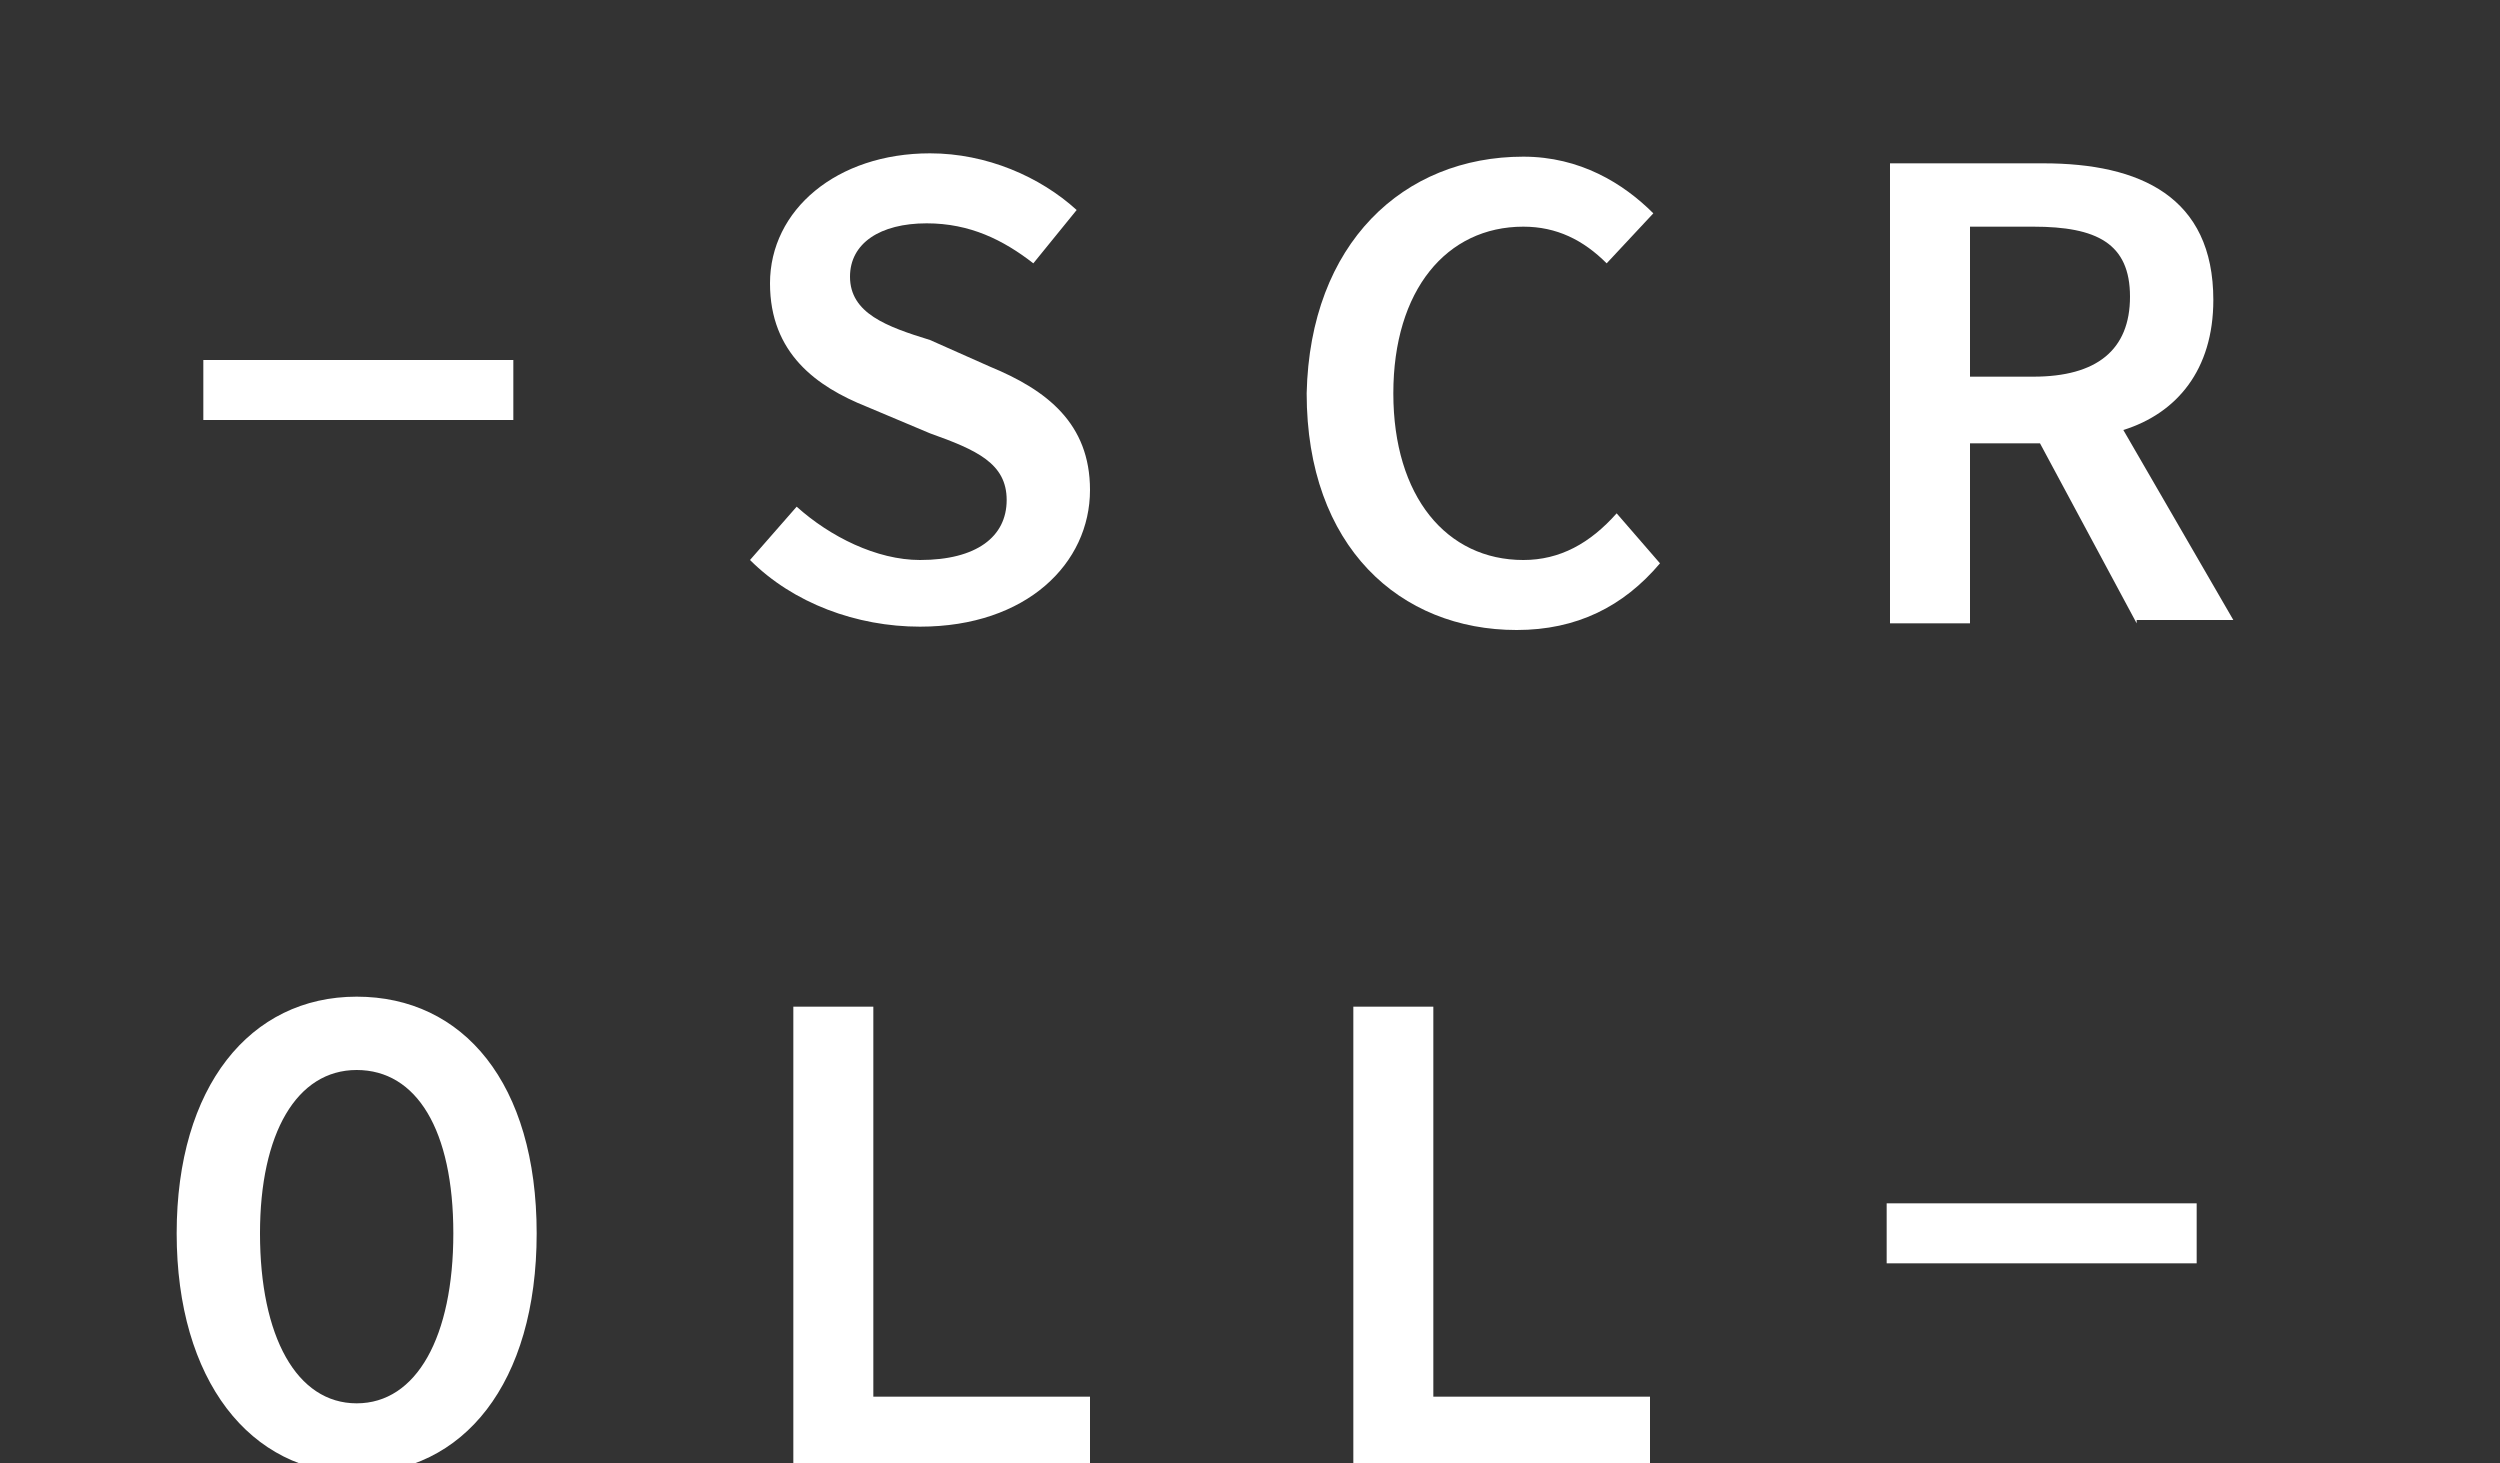 <?xml version="1.0" encoding="utf-8"?>
<!-- Generator: Adobe Illustrator 19.0.0, SVG Export Plug-In . SVG Version: 6.00 Build 0)  -->
<svg version="1.1" id="Layer_1" xmlns="http://www.w3.org/2000/svg" xmlns:xlink="http://www.w3.org/1999/xlink" x="0px" y="0px"
	 viewBox="-223 370 75 43.9" style="enable-background:new -223 370 75 43.9;" xml:space="preserve">
<rect x="-223" y="370" width="75" height="43.9" fill="#333333" stroke="none"/>
<style type="text/css">
	.st0{display:none;}
	.st1{display:inline;fill:#D1D3D4;}
	.st2{fill:#FFFFFF;}
</style>
<g id="Layer_2" class="st0">
	<rect x="-247.5" y="341" class="st1" width="114" height="111"/>
</g>
<g id="Layer_1_1_">
	<g>
		<path class="st2" d="M-216.9,380.8h9.3v1.8h-9.3L-216.9,380.8L-216.9,380.8z"/>
		<path class="st2" d="M-199.1,385.2c1,0.9,2.4,1.6,3.7,1.6c1.7,0,2.6-0.7,2.6-1.8c0-1.1-0.9-1.5-2.3-2l-1.9-0.8
			c-1.5-0.6-2.9-1.6-2.9-3.7c0-2.2,2-3.9,4.8-3.9c1.7,0,3.3,0.7,4.4,1.7l-1.3,1.6c-0.9-0.7-1.9-1.2-3.2-1.2c-1.4,0-2.3,0.6-2.3,1.6
			c0,1.1,1.1,1.5,2.4,1.9l1.8,0.8c1.7,0.7,3,1.7,3,3.7c0,2.2-1.9,4.1-5.1,4.1c-1.9,0-3.8-0.7-5.1-2L-199.1,385.2z"/>
		<path class="st2" d="M-177.3,374.7c1.7,0,3,0.8,3.9,1.7l-1.4,1.5c-0.7-0.7-1.5-1.1-2.5-1.1c-2.3,0-3.9,1.9-3.9,5
			c0,3.1,1.6,5,3.9,5c1.1,0,2-0.5,2.8-1.4l1.3,1.5c-1.1,1.3-2.5,2-4.3,2c-3.5,0-6.3-2.5-6.3-7.1
			C-183.7,377.3-180.9,374.7-177.3,374.7z"/>
		<path class="st2" d="M-158.9,388.7l-2.9-5.4h-2.1v5.4h-2.4v-13.8h4.6c2.9,0,5.1,1,5.1,4.1c0,2.1-1.1,3.4-2.7,3.9l3.3,5.7H-158.9z
			 M-163.9,381.3h1.9c1.9,0,2.9-0.8,2.9-2.4c0-1.6-1-2.1-2.9-2.1h-1.9V381.3z"/>
		<path class="st2" d="M-217.7,407c0-4.4,2.2-7.1,5.4-7.1c3.2,0,5.4,2.6,5.4,7.1c0,4.5-2.2,7.2-5.4,7.2
			C-215.5,414.2-217.7,411.4-217.7,407z M-209.4,407c0-3.1-1.1-4.9-2.9-4.9c-1.8,0-2.9,1.9-2.9,4.9c0,3.1,1.1,5.1,2.9,5.1
			C-210.5,412.1-209.4,410.1-209.4,407z"/>
		<path class="st2" d="M-199.2,400.2h2.4v11.7h6.5v2.1h-8.9C-199.2,413.9-199.2,400.2-199.2,400.2z"/>
		<path class="st2" d="M-182.4,400.2h2.4v11.7h6.5v2.1h-8.9C-182.4,413.9-182.4,400.2-182.4,400.2z"/>
		<path class="st2" d="M-166.4,406.1h9.3v1.8h-9.3V406.1z"/>
	</g>
</g>
</svg>
